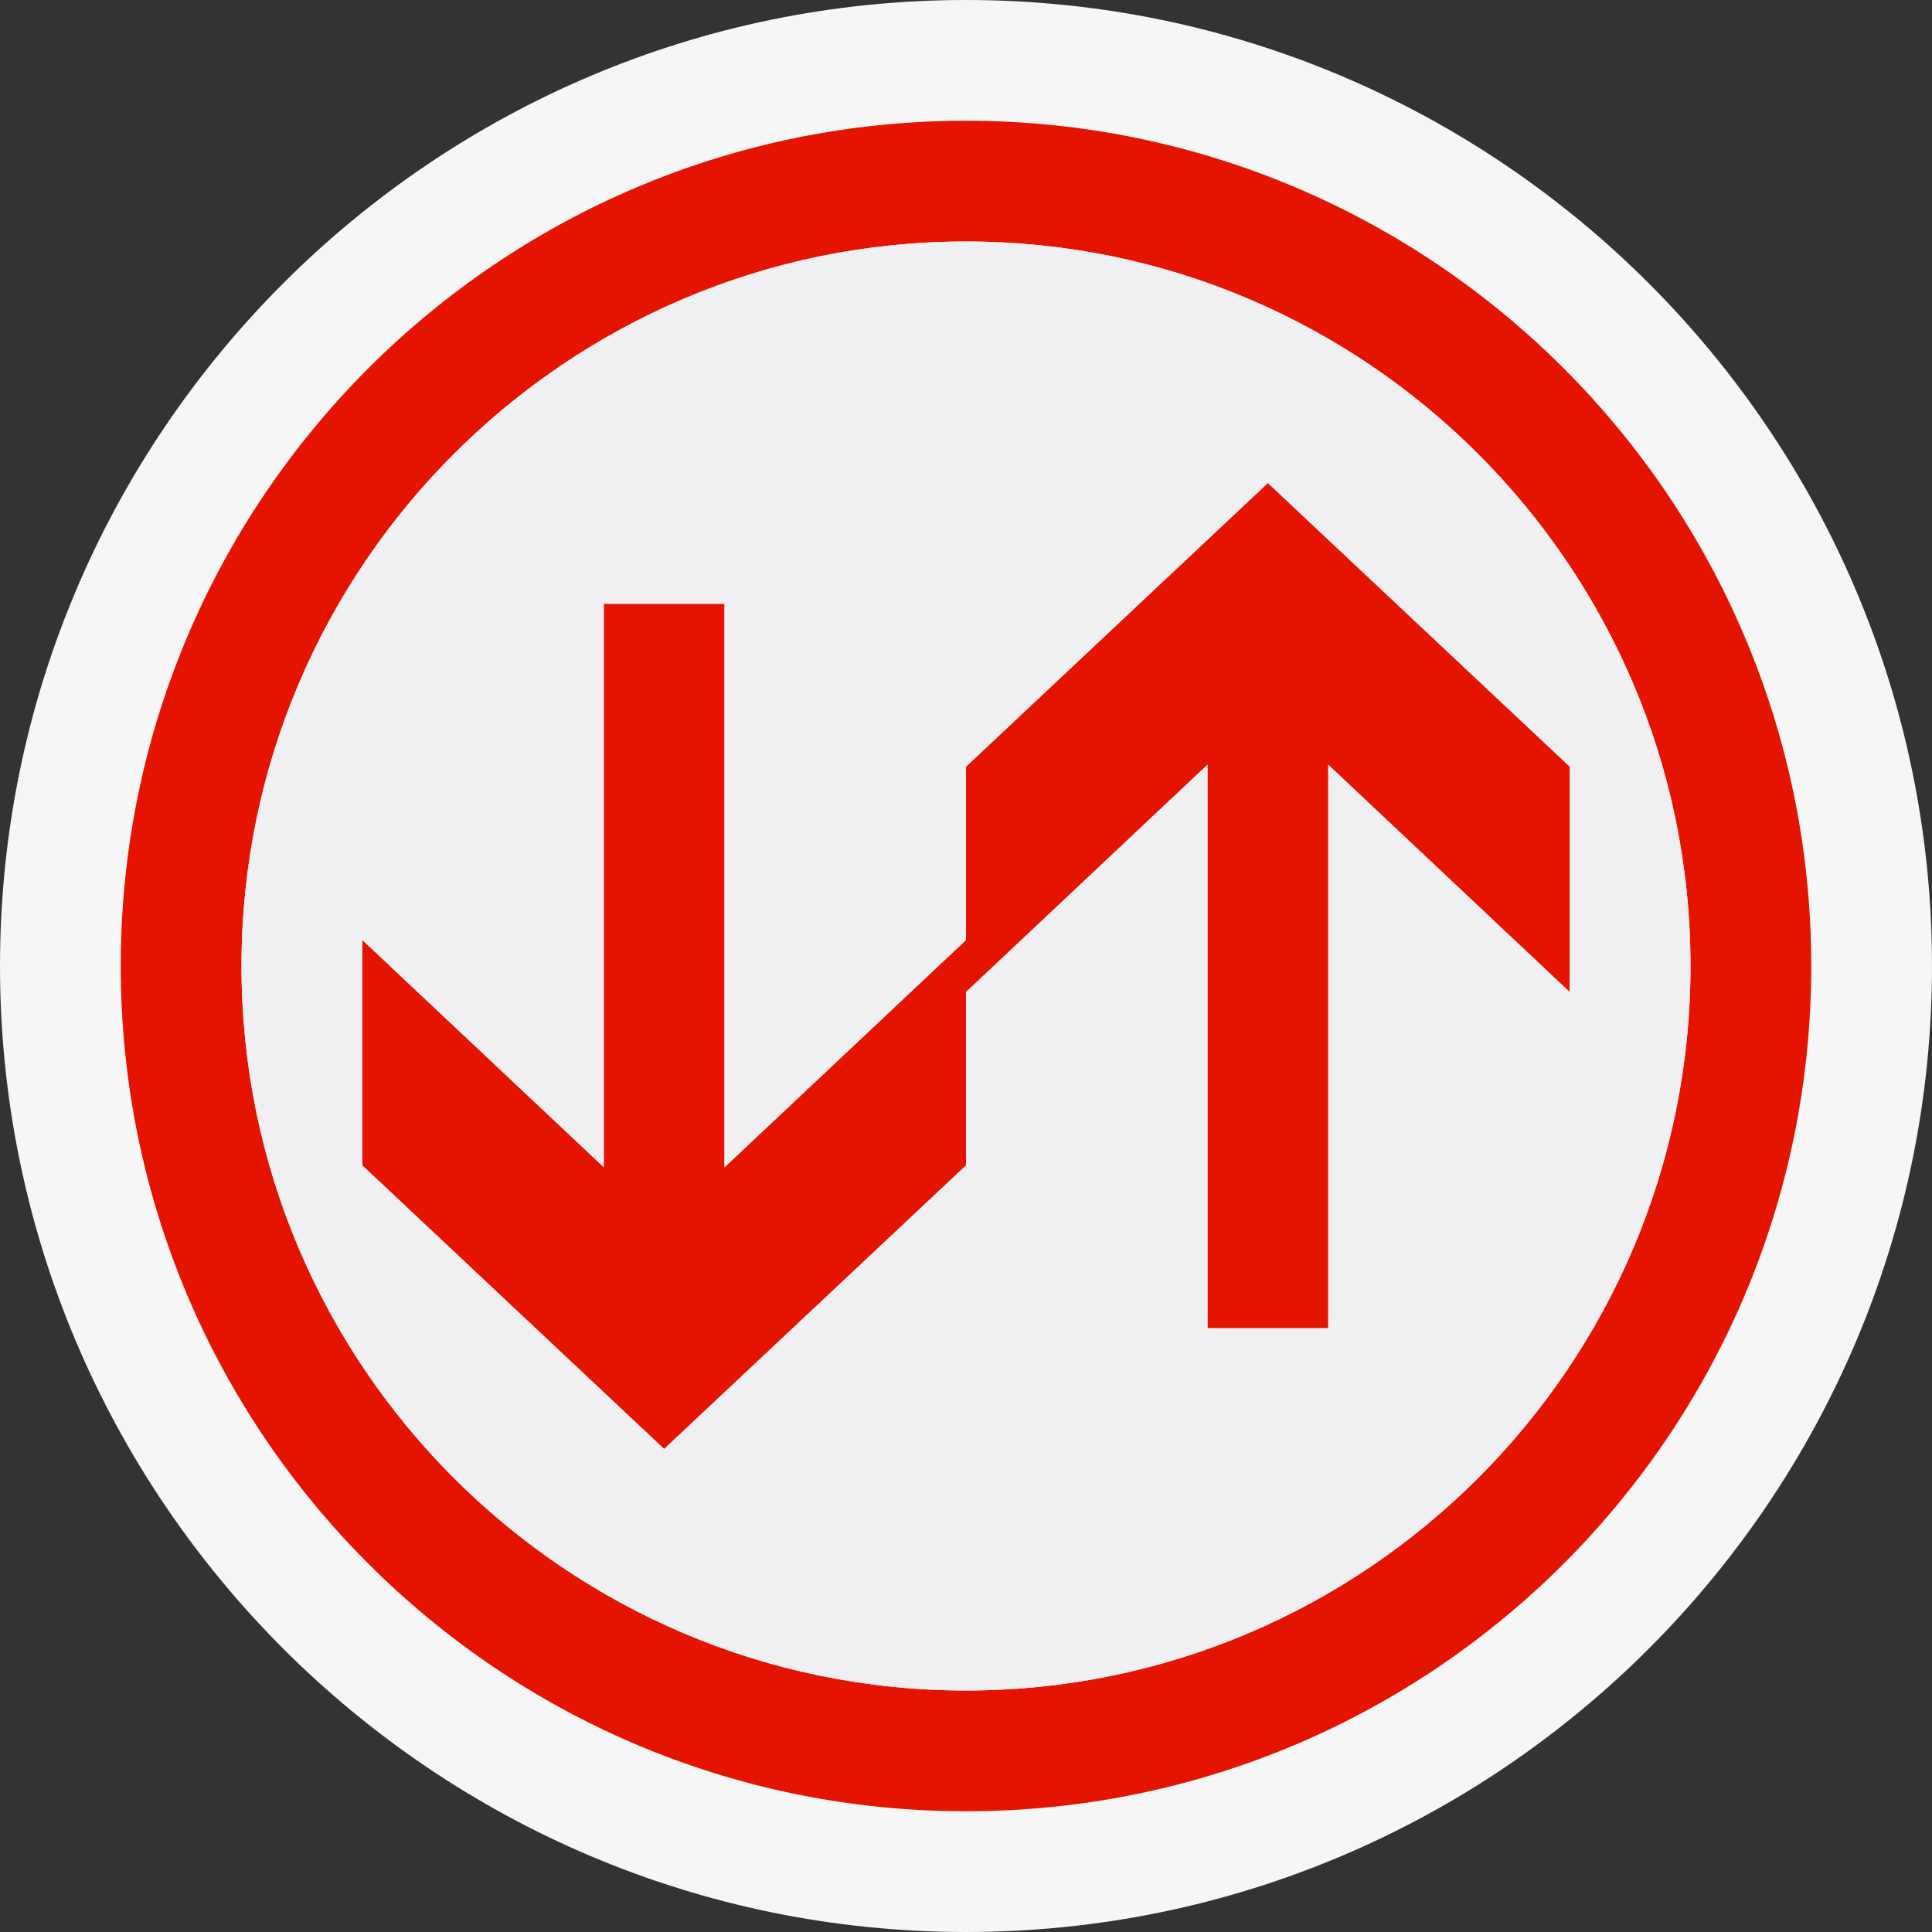 <svg xmlns="http://www.w3.org/2000/svg" width="16" height="16"><rect width="100%" height="100%" fill="#333333" stroke="none"/><style type="text/css">.icon-canvas-transparent{opacity:0;fill:#F6F6F6;} .icon-vs-out{fill:#F6F6F6;} .icon-vs-fg{fill:#F0EFF1;} .icon-vs-red{fill:#E51400;}</style><path class="icon-canvas-transparent" d="M16 16h-16v-16h16v16z" id="canvas"/><path class="icon-vs-out" d="M8 16c-4.411 0-8-3.589-8-8s3.589-8 8-8 8 3.589 8 8-3.589 8-8 8z" id="outline"/><path class="icon-vs-red" d="M8 1c-3.866 0-7 3.134-7 7s3.134 7 7 7 7-3.134 7-7-3.134-7-7-7zm0 13c-3.309 0-6-2.691-6-6s2.691-6 6-6 6 2.691 6 6-2.691 6-6 6zm0-4.349l-2.5 2.349-2.5-2.349v-1.867l2 1.882v-4.666h1v4.667l2-1.882v1.866zm0-3.302l2.5-2.349 2.5 2.349v1.867l-2-1.882v4.666h-1v-4.667l-2 1.883v-1.867z" id="iconBg"/><g id="iconFg"><path class="icon-vs-fg" d="M8 2c-3.309 0-6 2.691-6 6s2.691 6 6 6 6-2.691 6-6-2.691-6-6-6zm3 4.333v4.667h-1v-4.667l-2 1.883v1.436l-2.5 2.348-2.5-2.349v-1.867l2 1.882v-4.666h1v4.667l2-1.882v-1.436l2.5-2.349 2.5 2.349v1.867l-2-1.883z"/></g></svg>